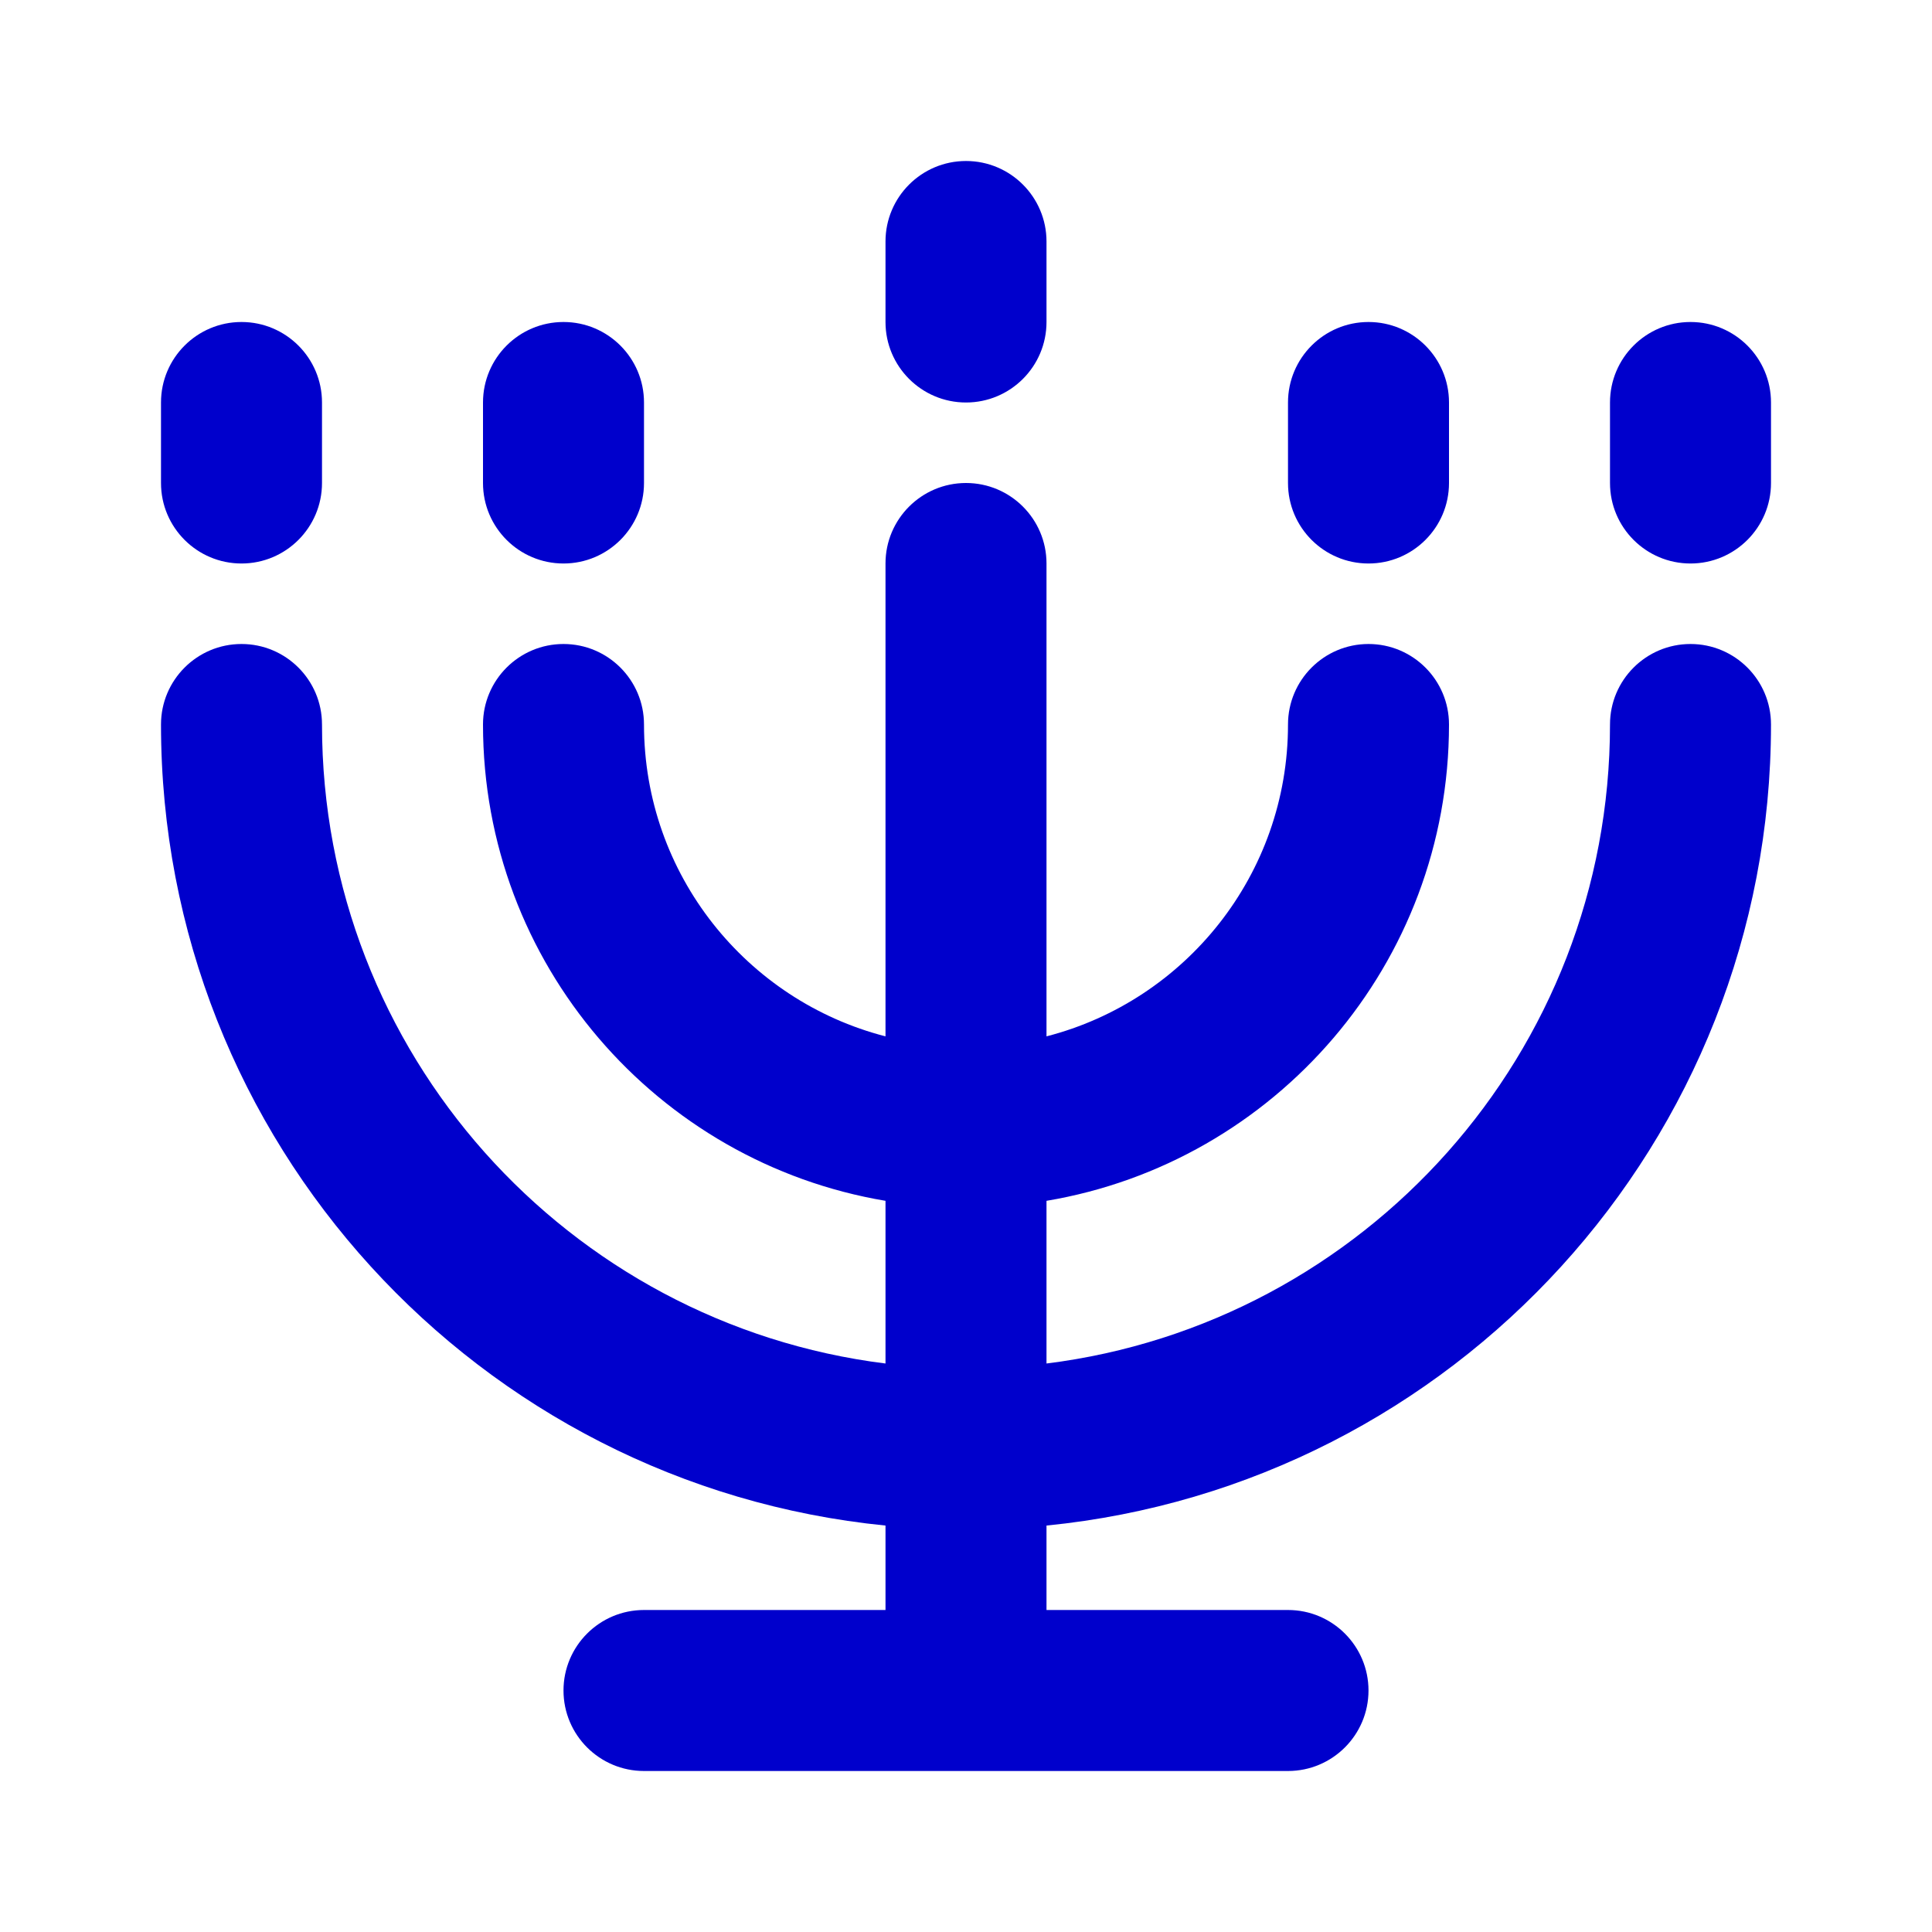 <svg width="24" height="24" viewBox="0 0 24 24" fill="none" xmlns="http://www.w3.org/2000/svg">
<path fill-rule="evenodd" clip-rule="evenodd" d="M12 2C12.552 2 13 2.448 13 3V4C13 4.552 12.552 5 12 5C11.448 5 11 4.552 11 4V3C11 2.448 11.448 2 12 2ZM3 4C3.552 4 4 4.448 4 5V6C4 6.552 3.552 7 3 7C2.448 7 2 6.552 2 6V5C2 4.448 2.448 4 3 4ZM7 4C7.552 4 8 4.448 8 5V6C8 6.552 7.552 7 7 7C6.448 7 6 6.552 6 6V5C6 4.448 6.448 4 7 4ZM17 4C17.552 4 18 4.448 18 5V6C18 6.552 17.552 7 17 7C16.448 7 16 6.552 16 6V5C16 4.448 16.448 4 17 4ZM21 4C21.552 4 22 4.448 22 5V6C22 6.552 21.552 7 21 7C20.448 7 20 6.552 20 6V5C20 4.448 20.448 4 21 4ZM12 6C12.552 6 13 6.448 13 7V12.874C14.725 12.43 16 10.864 16 9C16 8.448 16.448 8 17 8C17.552 8 18 8.448 18 9C18 11.973 15.838 14.441 13 14.917V16.938C16.946 16.446 20 13.08 20 9C20 8.448 20.448 8 21 8C21.552 8 22 8.448 22 9C22 14.185 18.053 18.449 13 18.951V20H16C16.552 20 17 20.448 17 21C17 21.552 16.552 22 16 22H8C7.448 22 7 21.552 7 21C7 20.448 7.448 20 8 20H11V18.951C5.947 18.449 2 14.185 2 9C2 8.448 2.448 8 3 8C3.552 8 4 8.448 4 9C4 13.08 7.054 16.446 11 16.938V14.917C8.162 14.441 6 11.973 6 9C6 8.448 6.448 8 7 8C7.552 8 8 8.448 8 9C8 10.864 9.275 12.43 11 12.874V7C11 6.448 11.448 6 12 6Z" fill="#0000CC"/>
</svg>
